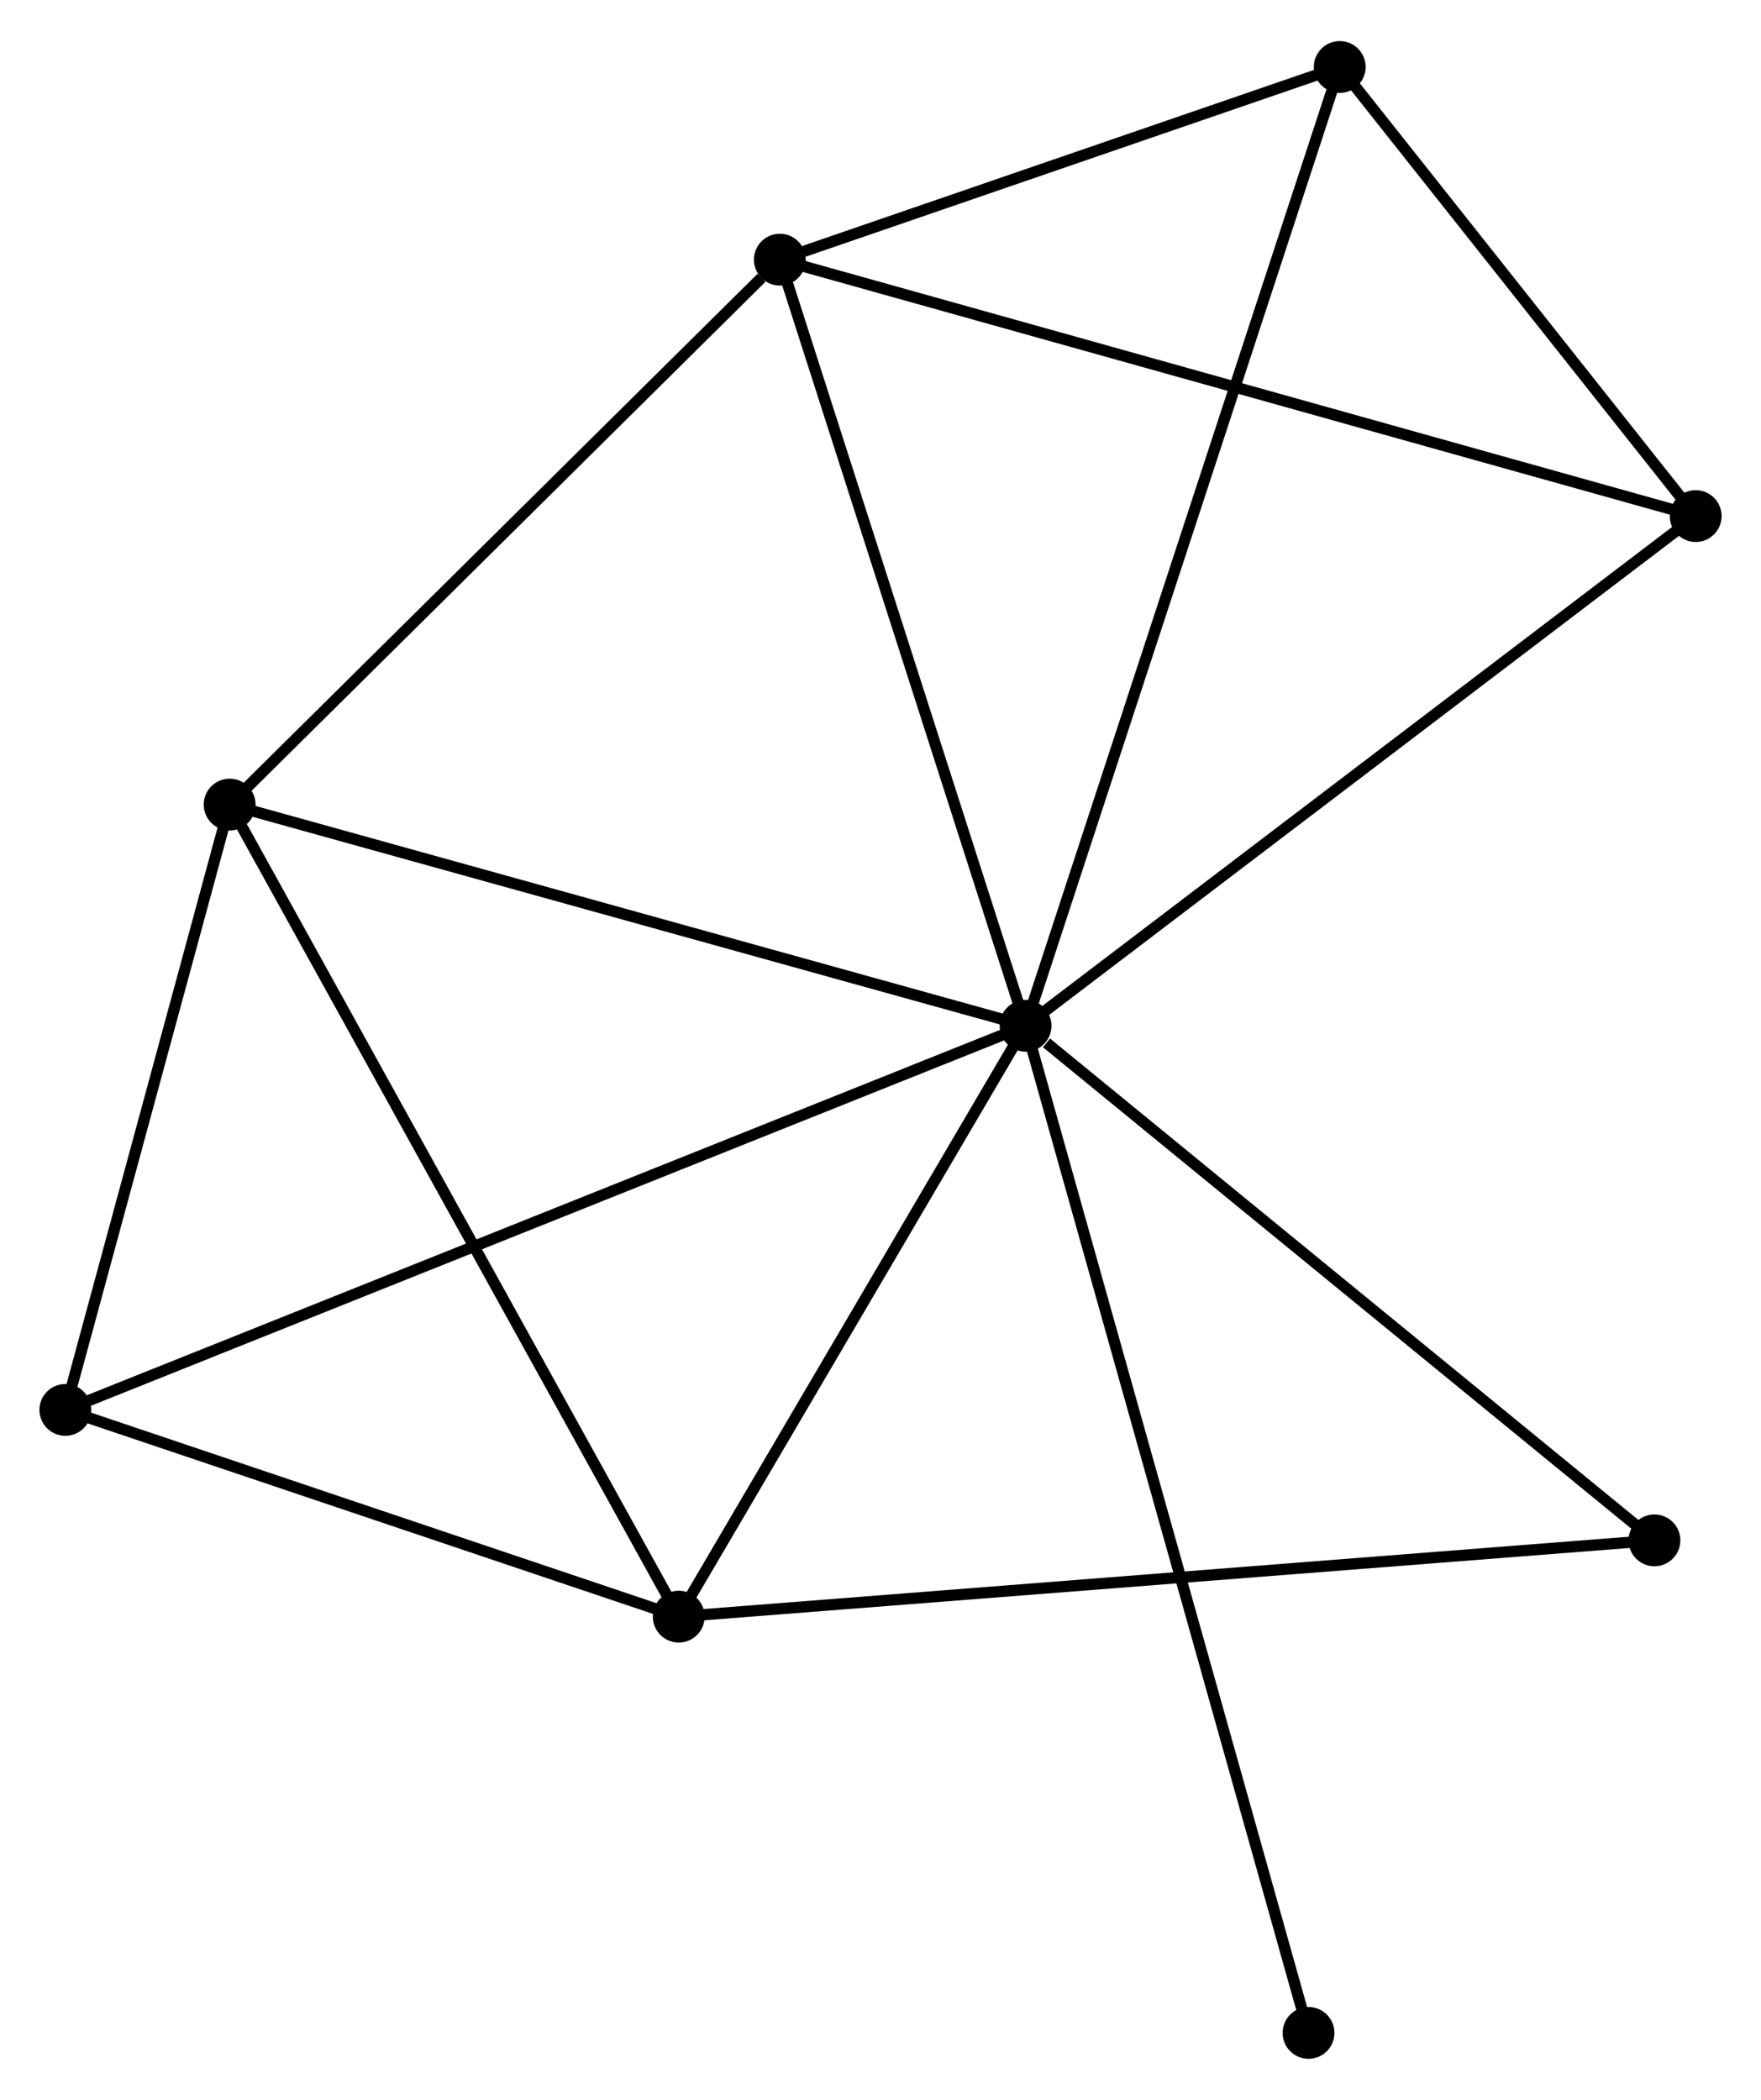 <?xml version="1.0" encoding="UTF-8" standalone="no"?>
<!DOCTYPE svg PUBLIC "-//W3C//DTD SVG 1.1//EN"
 "http://www.w3.org/Graphics/SVG/1.1/DTD/svg11.dtd">
<!-- Generated by graphviz version 2.36.0 (20140111.2315)
 -->
<!-- Title: %3 Pages: 1 -->
<svg width="156pt" height="186pt"
 viewBox="0.00 0.00 156.31 186.08" xmlns="http://www.w3.org/2000/svg" xmlns:xlink="http://www.w3.org/1999/xlink">
<g id="graph0" class="graph" transform="scale(1 1) rotate(0) translate(4 182.084)">
<title>%3</title>
<!-- 0 -->
<g id="node1" class="node"><title>0</title>
<ellipse fill="black" stroke="black" cx="87.032" cy="-91.188" rx="1.8" ry="1.8"/>
</g>
<!-- 1 -->
<g id="node2" class="node"><title>1</title>
<ellipse fill="black" stroke="black" cx="65.219" cy="-159.183" rx="1.8" ry="1.8"/>
</g>
<!-- 0&#45;&#45;1 -->
<g id="edge1" class="edge"><title>0&#45;&#45;1</title>
<path fill="none" stroke="black" d="M86.403,-93.15C83.217,-103.079 68.903,-147.7 65.81,-157.342"/>
</g>
<!-- 2 -->
<g id="node3" class="node"><title>2</title>
<ellipse fill="black" stroke="black" cx="56.246" cy="-38.744" rx="1.8" ry="1.8"/>
</g>
<!-- 0&#45;&#45;2 -->
<g id="edge2" class="edge"><title>0&#45;&#45;2</title>
<path fill="none" stroke="black" d="M86.007,-89.443C81.333,-81.481 62.053,-48.636 57.305,-40.55"/>
</g>
<!-- 3 -->
<g id="node4" class="node"><title>3</title>
<ellipse fill="black" stroke="black" cx="16.384" cy="-110.819" rx="1.8" ry="1.8"/>
</g>
<!-- 0&#45;&#45;3 -->
<g id="edge3" class="edge"><title>0&#45;&#45;3</title>
<path fill="none" stroke="black" d="M85.285,-91.673C75.596,-94.366 28.512,-107.449 18.328,-110.278"/>
</g>
<!-- 4 -->
<g id="node5" class="node"><title>4</title>
<ellipse fill="black" stroke="black" cx="146.513" cy="-136.425" rx="1.8" ry="1.8"/>
</g>
<!-- 0&#45;&#45;4 -->
<g id="edge4" class="edge"><title>0&#45;&#45;4</title>
<path fill="none" stroke="black" d="M88.502,-92.306C96.66,-98.51 136.302,-128.659 144.876,-135.18"/>
</g>
<!-- 5 -->
<g id="node6" class="node"><title>5</title>
<ellipse fill="black" stroke="black" cx="1.8" cy="-57.092" rx="1.8" ry="1.8"/>
</g>
<!-- 0&#45;&#45;5 -->
<g id="edge5" class="edge"><title>0&#45;&#45;5</title>
<path fill="none" stroke="black" d="M85.252,-90.476C74.16,-86.039 14.634,-62.226 3.57,-57.8"/>
</g>
<!-- 6 -->
<g id="node7" class="node"><title>6</title>
<ellipse fill="black" stroke="black" cx="114.918" cy="-176.284" rx="1.8" ry="1.8"/>
</g>
<!-- 0&#45;&#45;6 -->
<g id="edge6" class="edge"><title>0&#45;&#45;6</title>
<path fill="none" stroke="black" d="M87.614,-92.965C91.243,-104.04 110.719,-163.47 114.338,-174.516"/>
</g>
<!-- 7 -->
<g id="node8" class="node"><title>7</title>
<ellipse fill="black" stroke="black" cx="142.852" cy="-45.515" rx="1.8" ry="1.8"/>
</g>
<!-- 0&#45;&#45;7 -->
<g id="edge7" class="edge"><title>0&#45;&#45;7</title>
<path fill="none" stroke="black" d="M88.889,-89.668C97.516,-82.61 133.581,-53.101 141.367,-46.73"/>
</g>
<!-- 8 -->
<g id="node9" class="node"><title>8</title>
<ellipse fill="black" stroke="black" cx="112.147" cy="-1.8" rx="1.8" ry="1.8"/>
</g>
<!-- 0&#45;&#45;8 -->
<g id="edge8" class="edge"><title>0&#45;&#45;8</title>
<path fill="none" stroke="black" d="M87.556,-89.321C90.825,-77.688 108.365,-15.26 111.625,-3.657"/>
</g>
<!-- 1&#45;&#45;3 -->
<g id="edge9" class="edge"><title>1&#45;&#45;3</title>
<path fill="none" stroke="black" d="M63.594,-157.574C56.048,-150.1 24.495,-118.852 17.684,-112.106"/>
</g>
<!-- 1&#45;&#45;4 -->
<g id="edge10" class="edge"><title>1&#45;&#45;4</title>
<path fill="none" stroke="black" d="M67.229,-158.62C78.476,-155.472 133.511,-140.065 144.574,-136.968"/>
</g>
<!-- 1&#45;&#45;6 -->
<g id="edge11" class="edge"><title>1&#45;&#45;6</title>
<path fill="none" stroke="black" d="M67.355,-159.918C75.53,-162.731 104.78,-172.795 112.845,-175.571"/>
</g>
<!-- 2&#45;&#45;3 -->
<g id="edge12" class="edge"><title>2&#45;&#45;3</title>
<path fill="none" stroke="black" d="M55.26,-40.526C49.745,-50.498 22.759,-99.291 17.335,-109.099"/>
</g>
<!-- 2&#45;&#45;5 -->
<g id="edge13" class="edge"><title>2&#45;&#45;5</title>
<path fill="none" stroke="black" d="M54.434,-39.355C46.168,-42.141 12.069,-53.632 3.674,-56.461"/>
</g>
<!-- 2&#45;&#45;7 -->
<g id="edge14" class="edge"><title>2&#45;&#45;7</title>
<path fill="none" stroke="black" d="M58.054,-38.886C69.326,-39.767 129.811,-44.495 141.054,-45.374"/>
</g>
<!-- 3&#45;&#45;5 -->
<g id="edge15" class="edge"><title>3&#45;&#45;5</title>
<path fill="none" stroke="black" d="M15.899,-109.031C13.684,-100.874 4.551,-67.226 2.302,-58.942"/>
</g>
<!-- 4&#45;&#45;6 -->
<g id="edge16" class="edge"><title>4&#45;&#45;6</title>
<path fill="none" stroke="black" d="M145.155,-138.138C139.958,-144.694 121.362,-168.153 116.235,-174.622"/>
</g>
</g>
</svg>
